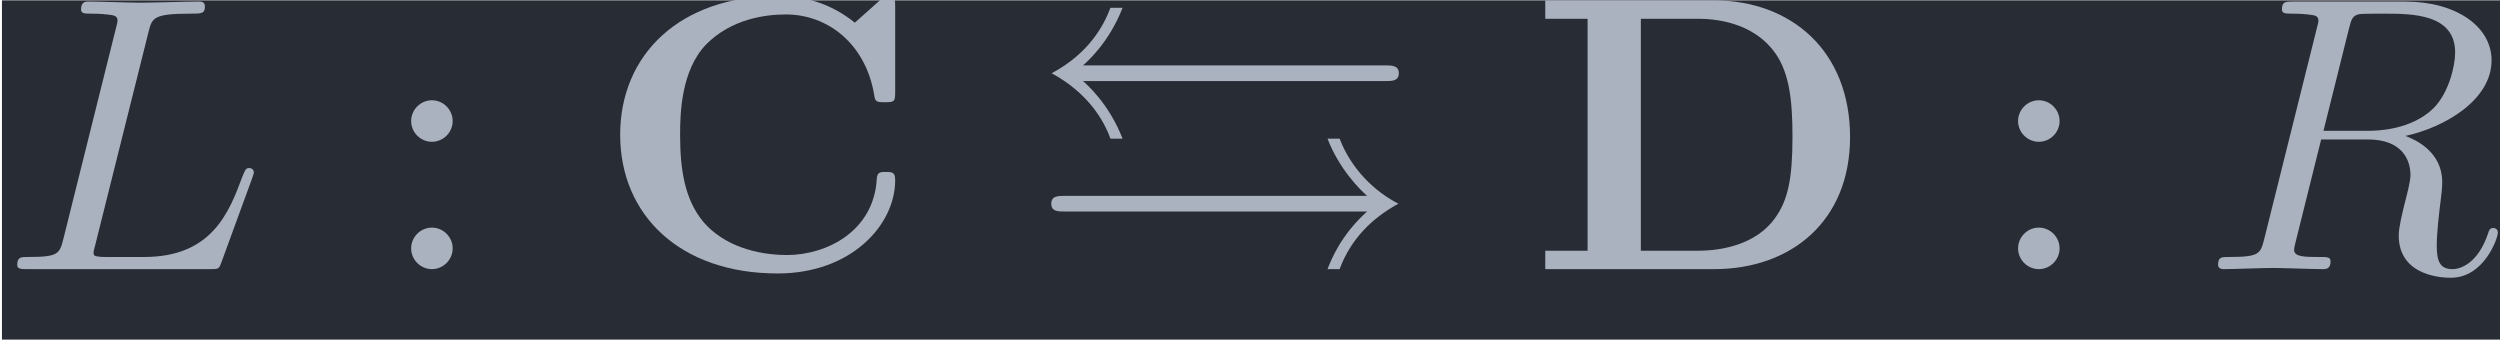 <?xml version='1.0' encoding='UTF-8'?>
<!-- This file was generated by dvisvgm 2.13.3 -->
<svg version='1.1' xmlns='http://www.w3.org/2000/svg' xmlns:xlink='http://www.w3.org/1999/xlink' width='74.121pt' height='10.068pt' viewBox='235.717 37.8 74.121 10.068'>
<defs>
<path id='g1-28' d='M9.046-4.782C9.225-4.782 9.395-4.782 9.395-4.981S9.215-5.181 9.046-5.181H1.365C1.455-5.26 2.022-5.748 2.371-6.645H2.062C1.893-6.187 1.504-5.479 .568-4.981C1.504-4.473 1.903-3.766 2.062-3.318H2.371C2.022-4.214 1.455-4.702 1.365-4.782H9.046ZM8.588-1.465C7.92-.867 7.671-.229 7.582 0H7.89C8.169-.757 8.707-1.295 9.385-1.664C8.797-1.963 8.189-2.531 7.89-3.318H7.582C7.88-2.54 8.418-2.012 8.588-1.863H.917C.727-1.863 .558-1.863 .558-1.664S.727-1.465 .907-1.465H8.588Z'/>
<path id='g0-67' d='M7.631-6.665C7.631-6.854 7.631-6.944 7.452-6.944C7.362-6.944 7.342-6.924 7.263-6.854L6.605-6.267C5.988-6.765 5.32-6.944 4.643-6.944C2.162-6.944 .638-5.46 .638-3.417S2.162 .11 4.643 .11C6.506 .11 7.631-1.116 7.631-2.262C7.631-2.461 7.562-2.471 7.392-2.471C7.263-2.471 7.173-2.471 7.163-2.301C7.093-.966 5.888-.359 4.882-.359C4.105-.359 3.268-.598 2.75-1.205C2.281-1.773 2.162-2.521 2.162-3.417C2.162-3.975 2.192-5.051 2.819-5.709C3.467-6.366 4.334-6.476 4.852-6.476C5.928-6.476 6.874-5.719 7.093-4.453C7.123-4.264 7.133-4.244 7.362-4.244C7.621-4.244 7.631-4.264 7.631-4.523V-6.665Z'/>
<path id='g0-68' d='M1.465-6.366V-.468H.389V0H4.682C6.645 0 8.139-1.225 8.139-3.357C8.139-5.549 6.645-6.834 4.672-6.834H.389V-6.366H1.465ZM2.819-.468V-6.366H4.274C4.932-6.366 5.758-6.177 6.247-5.479C6.595-4.971 6.675-4.294 6.675-3.367C6.675-2.281 6.555-1.753 6.237-1.305C5.758-.628 4.882-.468 4.274-.468H2.819Z'/>
<path id='g3-58' d='M1.913-3.766C1.913-4.055 1.674-4.294 1.385-4.294S.857-4.055 .857-3.766S1.096-3.238 1.385-3.238S1.913-3.477 1.913-3.766ZM1.913-.528C1.913-.817 1.674-1.056 1.385-1.056S.857-.817 .857-.528S1.096 0 1.385 0S1.913-.239 1.913-.528Z'/>
<path id='g2-76' d='M3.726-6.027C3.816-6.386 3.846-6.496 4.782-6.496C5.081-6.496 5.161-6.496 5.161-6.685C5.161-6.804 5.051-6.804 5.001-6.804C4.672-6.804 3.856-6.775 3.527-6.775C3.228-6.775 2.501-6.804 2.202-6.804C2.132-6.804 2.012-6.804 2.012-6.605C2.012-6.496 2.102-6.496 2.291-6.496C2.311-6.496 2.501-6.496 2.67-6.476C2.849-6.456 2.939-6.446 2.939-6.316C2.939-6.276 2.929-6.247 2.899-6.127L1.564-.777C1.465-.389 1.445-.309 .658-.309C.488-.309 .389-.309 .389-.11C.389 0 .478 0 .658 0H5.27C5.509 0 5.519 0 5.579-.169L6.366-2.321C6.406-2.431 6.406-2.451 6.406-2.461C6.406-2.501 6.376-2.57 6.286-2.57S6.187-2.521 6.117-2.361C5.778-1.445 5.34-.309 3.616-.309H2.68C2.54-.309 2.521-.309 2.461-.319C2.361-.329 2.331-.339 2.331-.418C2.331-.448 2.331-.468 2.381-.648L3.726-6.027Z'/>
<path id='g2-82' d='M3.736-6.117C3.796-6.356 3.826-6.456 4.015-6.486C4.105-6.496 4.423-6.496 4.623-6.496C5.33-6.496 6.436-6.496 6.436-5.509C6.436-5.171 6.276-4.483 5.888-4.095C5.629-3.836 5.101-3.517 4.204-3.517H3.088L3.736-6.117ZM5.171-3.387C6.177-3.606 7.362-4.304 7.362-5.31C7.362-6.167 6.466-6.804 5.161-6.804H2.321C2.122-6.804 2.032-6.804 2.032-6.605C2.032-6.496 2.122-6.496 2.311-6.496C2.331-6.496 2.521-6.496 2.69-6.476C2.869-6.456 2.959-6.446 2.959-6.316C2.959-6.276 2.949-6.247 2.919-6.127L1.584-.777C1.484-.389 1.465-.309 .677-.309C.498-.309 .408-.309 .408-.11C.408 0 .528 0 .548 0C.827 0 1.524-.03 1.803-.03S2.79 0 3.068 0C3.148 0 3.268 0 3.268-.199C3.268-.309 3.178-.309 2.989-.309C2.62-.309 2.341-.309 2.341-.488C2.341-.548 2.361-.598 2.371-.658L3.029-3.298H4.214C5.121-3.298 5.3-2.74 5.3-2.391C5.3-2.242 5.22-1.933 5.161-1.704C5.091-1.425 5.001-1.056 5.001-.857C5.001 .219 6.197 .219 6.326 .219C7.173 .219 7.522-.787 7.522-.927C7.522-1.046 7.412-1.046 7.402-1.046C7.313-1.046 7.293-.976 7.273-.907C7.024-.169 6.595 0 6.366 0C6.037 0 5.968-.219 5.968-.608C5.968-.917 6.027-1.425 6.067-1.743C6.087-1.883 6.107-2.072 6.107-2.212C6.107-2.979 5.44-3.288 5.171-3.387Z'/>
</defs>
<g id='page1' transform='matrix(1.166 0 0 1.166 0 0)'>
<rect x='202.208' y='32.427' width='63.584' height='8.637' fill='#282c34'/>
<g fill='#abb2bf'>
<use x='202.208' y='39.262' xlink:href='#g2-76'/>
<use x='211.756' y='39.262' xlink:href='#g3-58'/>
<use x='217.29' y='39.262' xlink:href='#g0-67'/>
<use x='228.332' y='39.262' xlink:href='#g1-28'/>
<use x='241.062' y='39.262' xlink:href='#g0-68'/>
<use x='252.616' y='39.262' xlink:href='#g3-58'/>
<use x='258.151' y='39.262' xlink:href='#g2-82'/>
</g>
</g>
</svg>